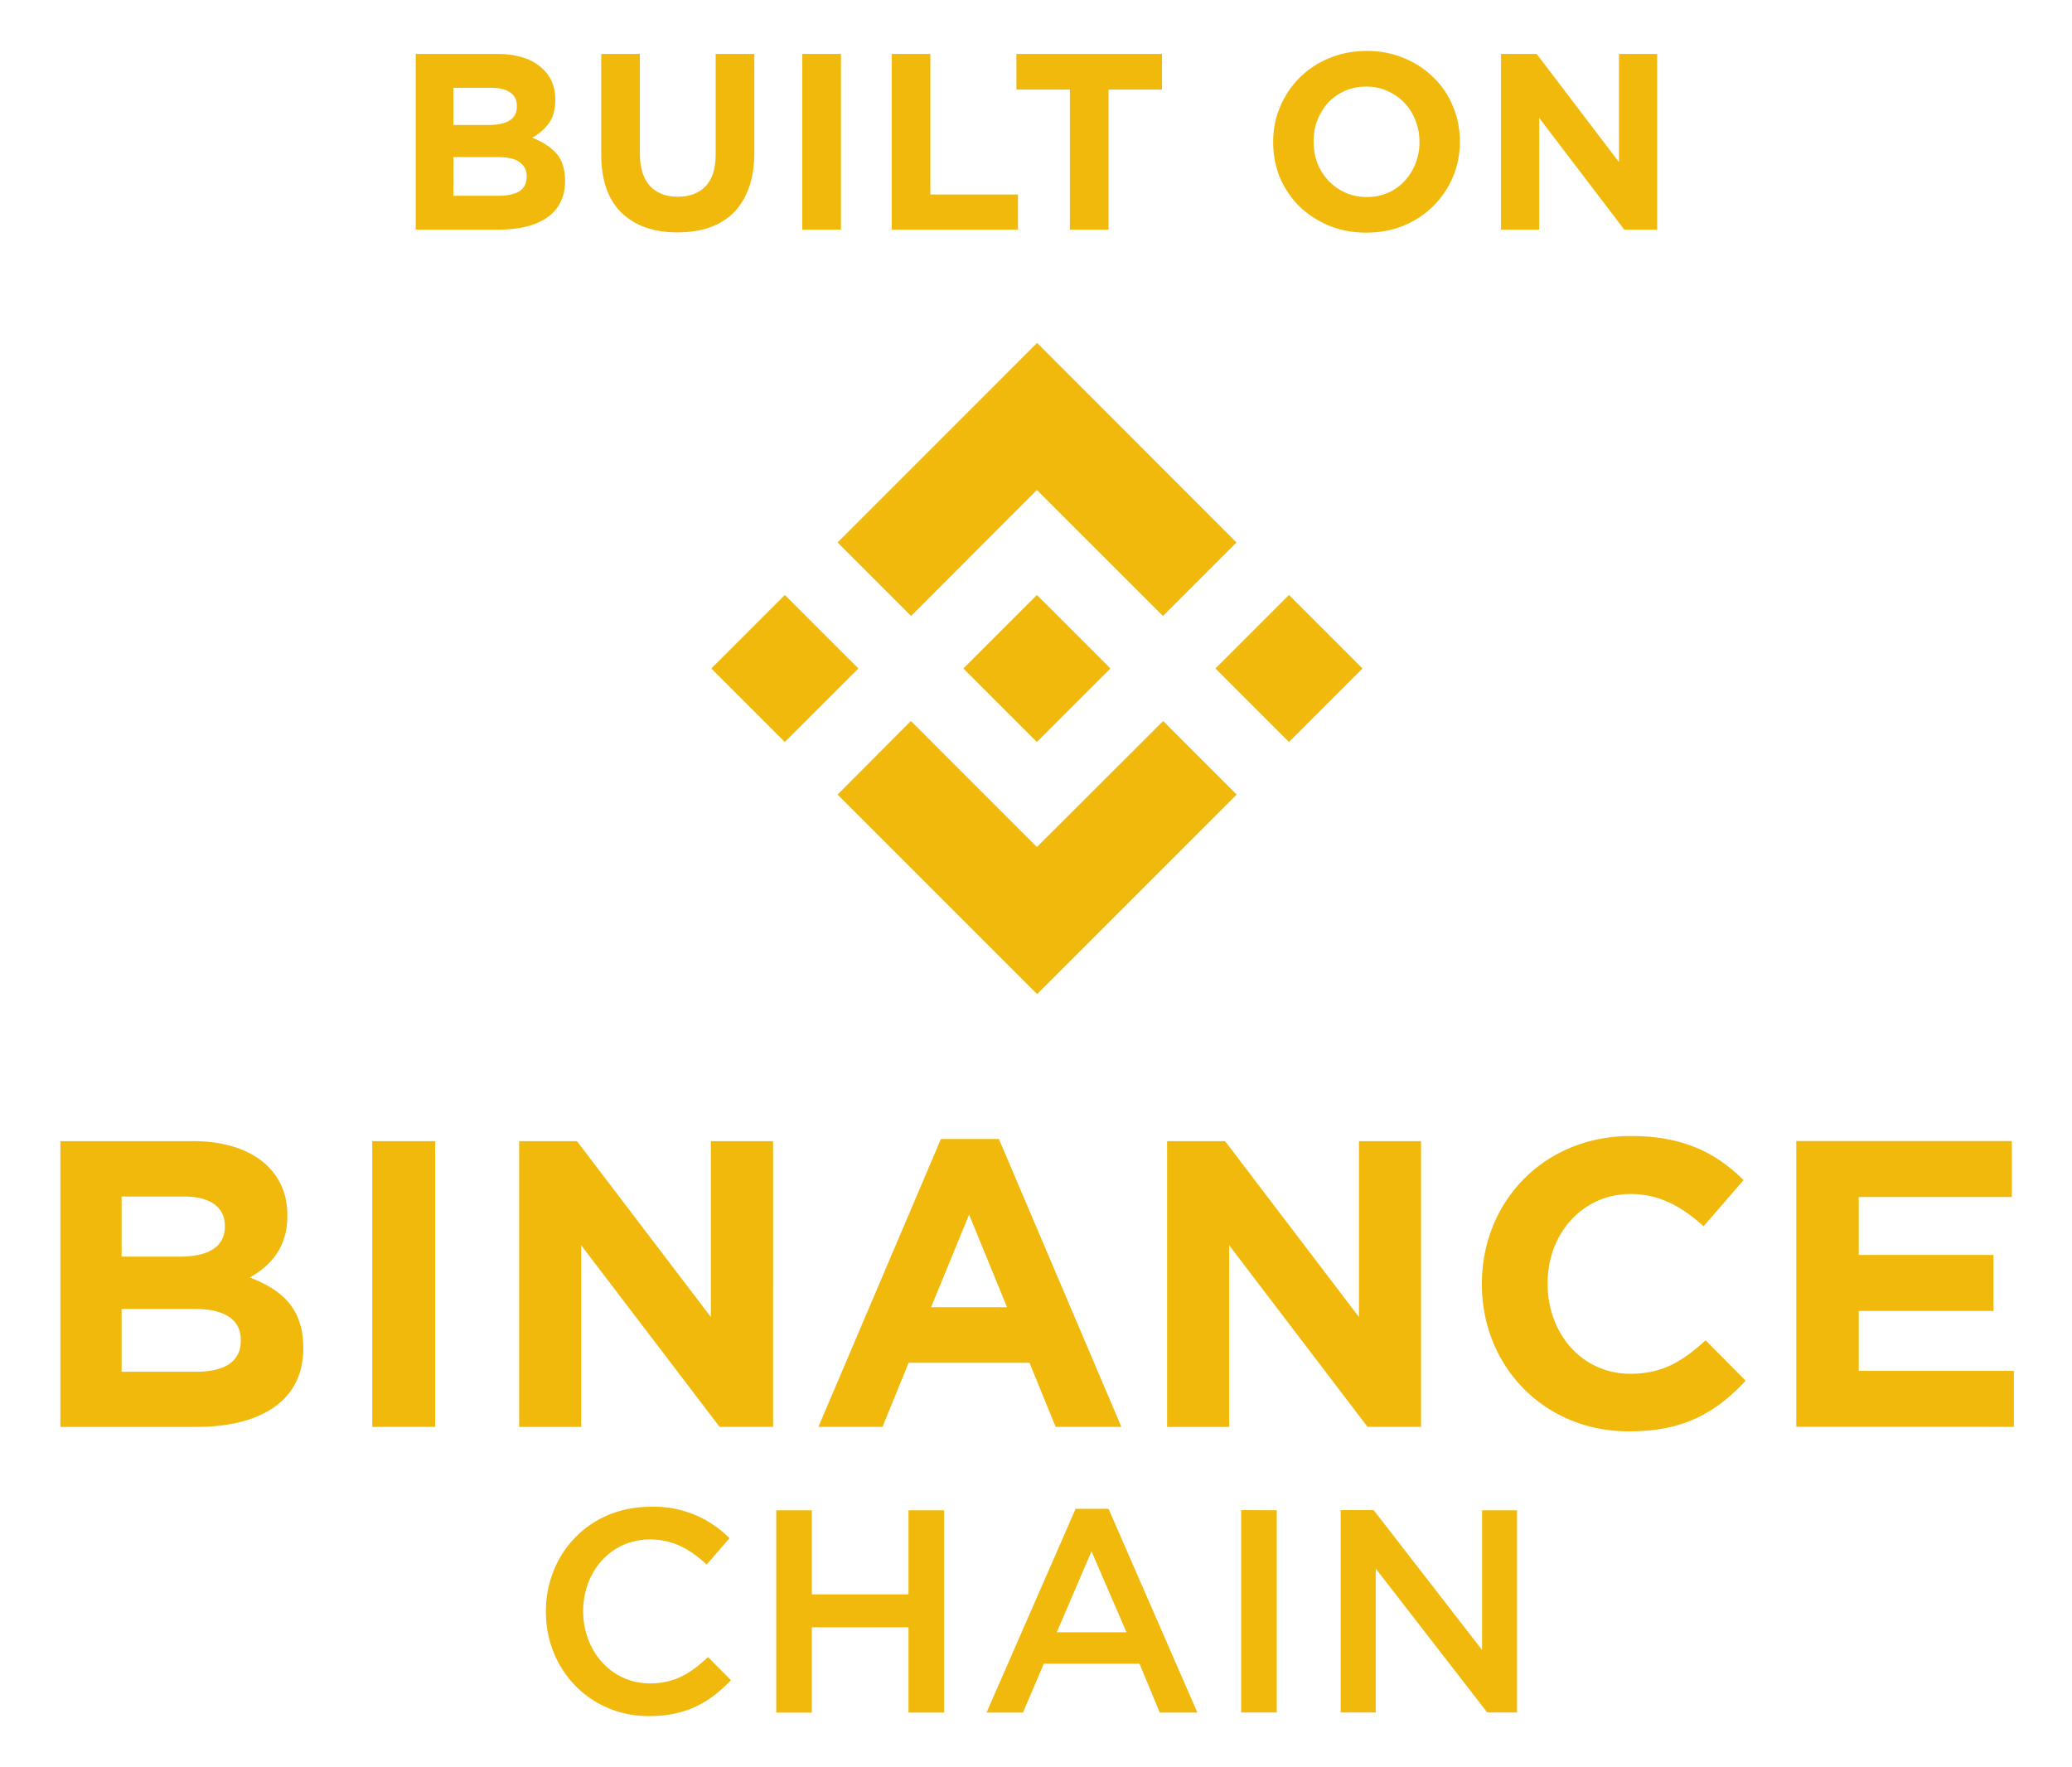 <?xml version="1.0" encoding="UTF-8" standalone="no"?>
<svg
   xmlns:dc="http://purl.org/dc/elements/1.1/"
   xmlns:cc="http://creativecommons.org/ns#"
   xmlns:rdf="http://www.w3.org/1999/02/22-rdf-syntax-ns#"
   xmlns:svg="http://www.w3.org/2000/svg"
   xmlns="http://www.w3.org/2000/svg"
   xmlns:sodipodi="http://sodipodi.sourceforge.net/DTD/sodipodi-0.dtd"
   xmlns:inkscape="http://www.inkscape.org/namespaces/inkscape"
   viewBox="0 0 407.293 347.379"
   version="1.1"
   id="svg13"
   sodipodi:docname="Built-On-Binance-Chain-Vertical.svg"
   width="407.293"
   height="347.379"
   inkscape:version="0.92.4 (5da689c313, 2019-01-14)">
  <sodipodi:namedview
     pagecolor="#ffffff"
     bordercolor="#666666"
     borderopacity="1"
     objecttolerance="10"
     gridtolerance="10"
     guidetolerance="10"
     inkscape:pageopacity="0"
     inkscape:pageshadow="2"
     inkscape:window-width="1920"
     inkscape:window-height="1027"
     id="namedview15"
     showgrid="false"
     inkscape:zoom="1.5688932"
     inkscape:cx="54.307504"
     inkscape:cy="217.86753"
     inkscape:window-x="-8"
     inkscape:window-y="-8"
     inkscape:window-maximized="1"
     inkscape:current-layer="svg13" />
  <defs
     id="defs4">
    <style
       id="style2">.cls-1{fill:#f0b90b;}.cls-2{fill:none;}</style>
  </defs>
  <title
     id="title6">Chain-Vertical</title>
  <g
     id="Logos"
     transform="translate(-52.266,2.194)">
    <path
       class="cls-1"
       d="m 221,129.21 -14.46,14.45 -14.45,-14.45 14.45,-14.45 z m 35.09,-35.09 24.78,24.77 14.45,-14.45 -39.19,-39.23 -39.22,39.23 14.45,14.45 z m 49.55,20.64 -14.45,14.45 14.45,14.45 14.45,-14.45 z M 256.09,164.31 231.32,139.53 216.91,154 256.13,193.22 295.36,154 280.91,139.54 Z m 0,-20.65 14.45,-14.45 -14.45,-14.45 -14.45,14.45 z M 111.88,262.88 v -0.16 c 0,-7.54 -4,-11.31 -10.51,-13.8 4,-2.25 7.38,-5.78 7.38,-12.12 v -0.16 c 0,-8.83 -7.06,-14.52 -18.54,-14.52 H 64.13 v 56.17 h 26.73 c 12.68,0 21.02,-5.13 21.02,-15.41 z m -15.41,-24 c 0,4.17 -3.45,5.94 -8.9,5.94 H 76.17 V 233 h 12.2 c 5.21,0 8.1,2.09 8.1,5.78 z m 3.13,22.47 c 0,4.17 -3.29,6.1 -8.74,6.1 H 76.17 V 255.1 h 14.28 c 6.34,0 9.15,2.33 9.15,6.1 z m 38.2,16.93 v -56.16 h -12.36 v 56.17 z m 66.43,0 V 222.12 H 192 v 34.58 l -26.32,-34.58 h -11.36 v 56.17 h 12.19 v -35.71 l 27.21,35.71 z m 68.46,0 -24.07,-56.58 h -11.4 l -24.08,56.58 h 12.6 l 5.14,-12.6 h 23.75 l 5.14,12.6 z m -22.47,-23.51 h -14.93 l 7.47,-18.22 z m 81.38,23.51 v -56.16 h -12.2 v 34.58 l -26.32,-34.58 h -11.4 v 56.17 h 12.2 v -35.71 l 27.21,35.71 z m 63.8,-9.07 -7.86,-7.94 c -4.41,4 -8.35,6.58 -14.77,6.58 -9.63,0 -16.29,-8 -16.29,-17.66 V 250 c 0,-9.63 6.82,-17.49 16.29,-17.49 5.62,0 10,2.41 14.37,6.34 l 7.86,-9.07 c -5.21,-5.14 -11.55,-8.67 -22.15,-8.67 -17.25,0 -29.29,13.08 -29.29,29 v 0.16 c 0,16.13 12.28,28.89 28.81,28.89 10.84,0.09 17.26,-3.76 23.03,-9.94 z m 52.73,9.07 v -11 H 417.64 V 255.5 h 26.48 v -11 h -26.48 v -11.4 h 30.09 v -11 h -42.37 v 56.17 z m -252.19,49.8 -4.49,-4.54 c -3.41,3.18 -6.53,5.17 -11.42,5.17 -7.61,0 -13.13,-6.37 -13.13,-14.21 0,-7.84 5.52,-14.09 13.13,-14.09 4.55,0 8,2 11.14,4.94 l 4.49,-5.17 A 20.76,20.76 0 0 0 180.09,294 c -12.05,0 -20.52,9.26 -20.52,20.63 0,11.37 8.64,20.51 20.23,20.51 7.45,0 11.99,-2.73 16.14,-7.05 z m 34.91,-10.4 v 16.77 h 7 v -39.77 h -7 v 16.54 h -19 v -16.54 h -7 v 39.78 h 7 v -16.77 z m 39.32,-23.29 h -6.47 l -17.51,40.06 h 7.16 l 4.1,-9.61 h 18.8 l 4,9.61 h 7.39 z m 3.53,24.26 H 260 l 6.82,-15.91 z m 22.54,-24 v 39.78 h 7 v -39.75 z m 47.36,27.5 -21.31,-27.5 h -6.48 v 39.78 h 6.88 v -28.3 l 21.93,28.3 h 5.85 v -39.75 h -6.87 z"
       id="path8"
       inkscape:connector-curvature="0"
       style="fill:#f0b90b" />
    <rect
       class="cls-2"
       width="512"
       height="400"
       id="rect10"
       x="0"
       y="0"
       style="fill:none" />
  </g>
  <g
     id="g3747"
     transform="translate(-58.872,-12.004)">
    <path
       inkscape:connector-curvature="0"
       id="path3717"
       style="font-style:normal;font-variant:normal;font-weight:bold;font-stretch:normal;font-size:49.333px;line-height:1.25;font-family:'Gotham HTF';-inkscape-font-specification:'Gotham HTF Bold';letter-spacing:1.35px;word-spacing:0px;fill:#f0b90b;fill-opacity:1;stroke:none"
       d="m 169.948,47.668 q 0,2.368 -0.937,4.144 -0.888,1.776 -2.615,2.96 -1.677,1.184 -4.095,1.776 -2.368,0.592 -5.279,0.592 h -16.428 V 22.607 h 16.033 q 5.328,0 8.337,2.417 3.059,2.417 3.059,6.512 v 0.099 q 0,2.96 -1.332,4.687 -1.332,1.727 -3.207,2.763 3.009,1.135 4.736,3.059 1.727,1.924 1.727,5.427 z m -9.472,-14.849 q 0,-1.727 -1.283,-2.615 -1.283,-0.937 -3.7,-0.937 h -7.499 v 7.301 h 7.005 q 2.516,0 3.996,-0.839 1.48,-0.888 1.48,-2.812 z m 1.924,13.813 q 0,-1.727 -1.332,-2.713 -1.332,-1.036 -4.292,-1.036 h -8.781 v 7.597 h 9.028 q 2.516,0 3.947,-0.888 1.431,-0.937 1.431,-2.861 z" />
    <path
       inkscape:connector-curvature="0"
       id="path3719"
       style="font-style:normal;font-variant:normal;font-weight:bold;font-stretch:normal;font-size:49.333px;line-height:1.25;font-family:'Gotham HTF';-inkscape-font-specification:'Gotham HTF Bold';letter-spacing:1.35px;word-spacing:0px;fill:#f0b90b;fill-opacity:1;stroke:none"
       d="m 207.147,42.094 q 0,3.897 -1.085,6.857 -1.036,2.911 -3.009,4.884 -1.973,1.924 -4.785,2.911 -2.763,0.937 -6.265,0.937 -6.956,0 -10.952,-3.848 -3.996,-3.897 -3.996,-11.495 V 22.607 h 7.597 v 19.536 q 0,4.243 1.973,6.413 1.973,2.121 5.476,2.121 3.503,0 5.476,-2.072 1.973,-2.072 1.973,-6.216 V 22.607 h 7.597 z" />
    <path
       inkscape:connector-curvature="0"
       id="path3721"
       style="font-style:normal;font-variant:normal;font-weight:bold;font-stretch:normal;font-size:49.333px;line-height:1.25;font-family:'Gotham HTF';-inkscape-font-specification:'Gotham HTF Bold';letter-spacing:1.35px;word-spacing:0px;fill:#f0b90b;fill-opacity:1;stroke:none"
       d="M 216.581,57.14 V 22.607 h 7.597 v 34.533 z" />
    <path
       inkscape:connector-curvature="0"
       id="path3723"
       style="font-style:normal;font-variant:normal;font-weight:bold;font-stretch:normal;font-size:49.333px;line-height:1.25;font-family:'Gotham HTF';-inkscape-font-specification:'Gotham HTF Bold';letter-spacing:1.35px;word-spacing:0px;fill:#f0b90b;fill-opacity:1;stroke:none"
       d="M 234.158,57.14 V 22.607 h 7.597 v 27.627 h 17.217 v 6.907 z" />
    <path
       inkscape:connector-curvature="0"
       id="path3725"
       style="font-style:normal;font-variant:normal;font-weight:bold;font-stretch:normal;font-size:49.333px;line-height:1.25;font-family:'Gotham HTF';-inkscape-font-specification:'Gotham HTF Bold';letter-spacing:1.35px;word-spacing:0px;fill:#f0b90b;fill-opacity:1;stroke:none"
       d="M 276.777,29.612 V 57.14 H 269.18 V 29.612 h -10.508 v -7.005 h 28.613 v 7.005 z" />
    <path
       inkscape:connector-curvature="0"
       id="path3727"
       style="font-style:normal;font-variant:normal;font-weight:bold;font-stretch:normal;font-size:49.333px;line-height:1.25;font-family:'Gotham HTF';-inkscape-font-specification:'Gotham HTF Bold';letter-spacing:1.35px;word-spacing:0px;fill:#f0b90b;fill-opacity:1;stroke:none"
       d="m 345.841,39.874 q 0,3.7 -1.381,6.956 -1.381,3.207 -3.848,5.673 -2.417,2.417 -5.821,3.848 -3.355,1.381 -7.351,1.381 -3.996,0 -7.351,-1.381 -3.355,-1.431 -5.821,-3.799 -2.417,-2.417 -3.799,-5.624 -1.332,-3.256 -1.332,-6.956 v -0.099 q 0,-3.7 1.381,-6.907 1.381,-3.256 3.799,-5.673 2.467,-2.467 5.821,-3.848 3.404,-1.431 7.4,-1.431 3.996,0 7.351,1.431 3.355,1.381 5.772,3.799 2.467,2.368 3.799,5.624 1.381,3.207 1.381,6.907 z m -7.943,0 q 0,-2.22 -0.789,-4.193 -0.74,-1.973 -2.171,-3.453 -1.381,-1.48 -3.305,-2.319 -1.875,-0.888 -4.193,-0.888 -2.269,0 -4.193,0.839 -1.924,0.839 -3.305,2.319 -1.332,1.48 -2.121,3.453 -0.74,1.924 -0.74,4.144 v 0.099 q 0,2.22 0.74,4.193 0.789,1.973 2.171,3.453 1.431,1.48 3.355,2.368 1.924,0.839 4.193,0.839 2.319,0 4.193,-0.839 1.924,-0.839 3.256,-2.319 1.381,-1.48 2.121,-3.404 0.789,-1.973 0.789,-4.193 z" />
    <path
       inkscape:connector-curvature="0"
       id="path3729"
       style="font-style:normal;font-variant:normal;font-weight:bold;font-stretch:normal;font-size:49.333px;line-height:1.25;font-family:'Gotham HTF';-inkscape-font-specification:'Gotham HTF Bold';letter-spacing:1.35px;word-spacing:0px;fill:#f0b90b;fill-opacity:1;stroke:none"
       d="m 378.153,57.14 -16.724,-21.953 v 21.953 h -7.499 V 22.607 h 7.005 l 16.181,21.263 V 22.607 h 7.499 v 34.533 z" />
  </g>
  <rect
     style="fill:none;fill-opacity:1;stroke-width:0.996"
     id="rect3749"
     width="551.982"
     height="364.588"
     x="-84.136"
     y="-17.847" />
  <rect
     style="fill:none;fill-opacity:1"
     id="rect3751"
     width="537.321"
     height="219.9"
     x="-60.552"
     y="127.478" />
  <rect
     style="fill:none;fill-opacity:1"
     id="rect3753"
     width="562.18"
     height="346.104"
     x="-85.411"
     y="1.275" />
  <rect
     style="fill:none;fill-opacity:1;stroke-width:0.936"
     id="rect3755"
     width="407.293"
     height="347.379"
     x="0"
     y="0" />
</svg>
